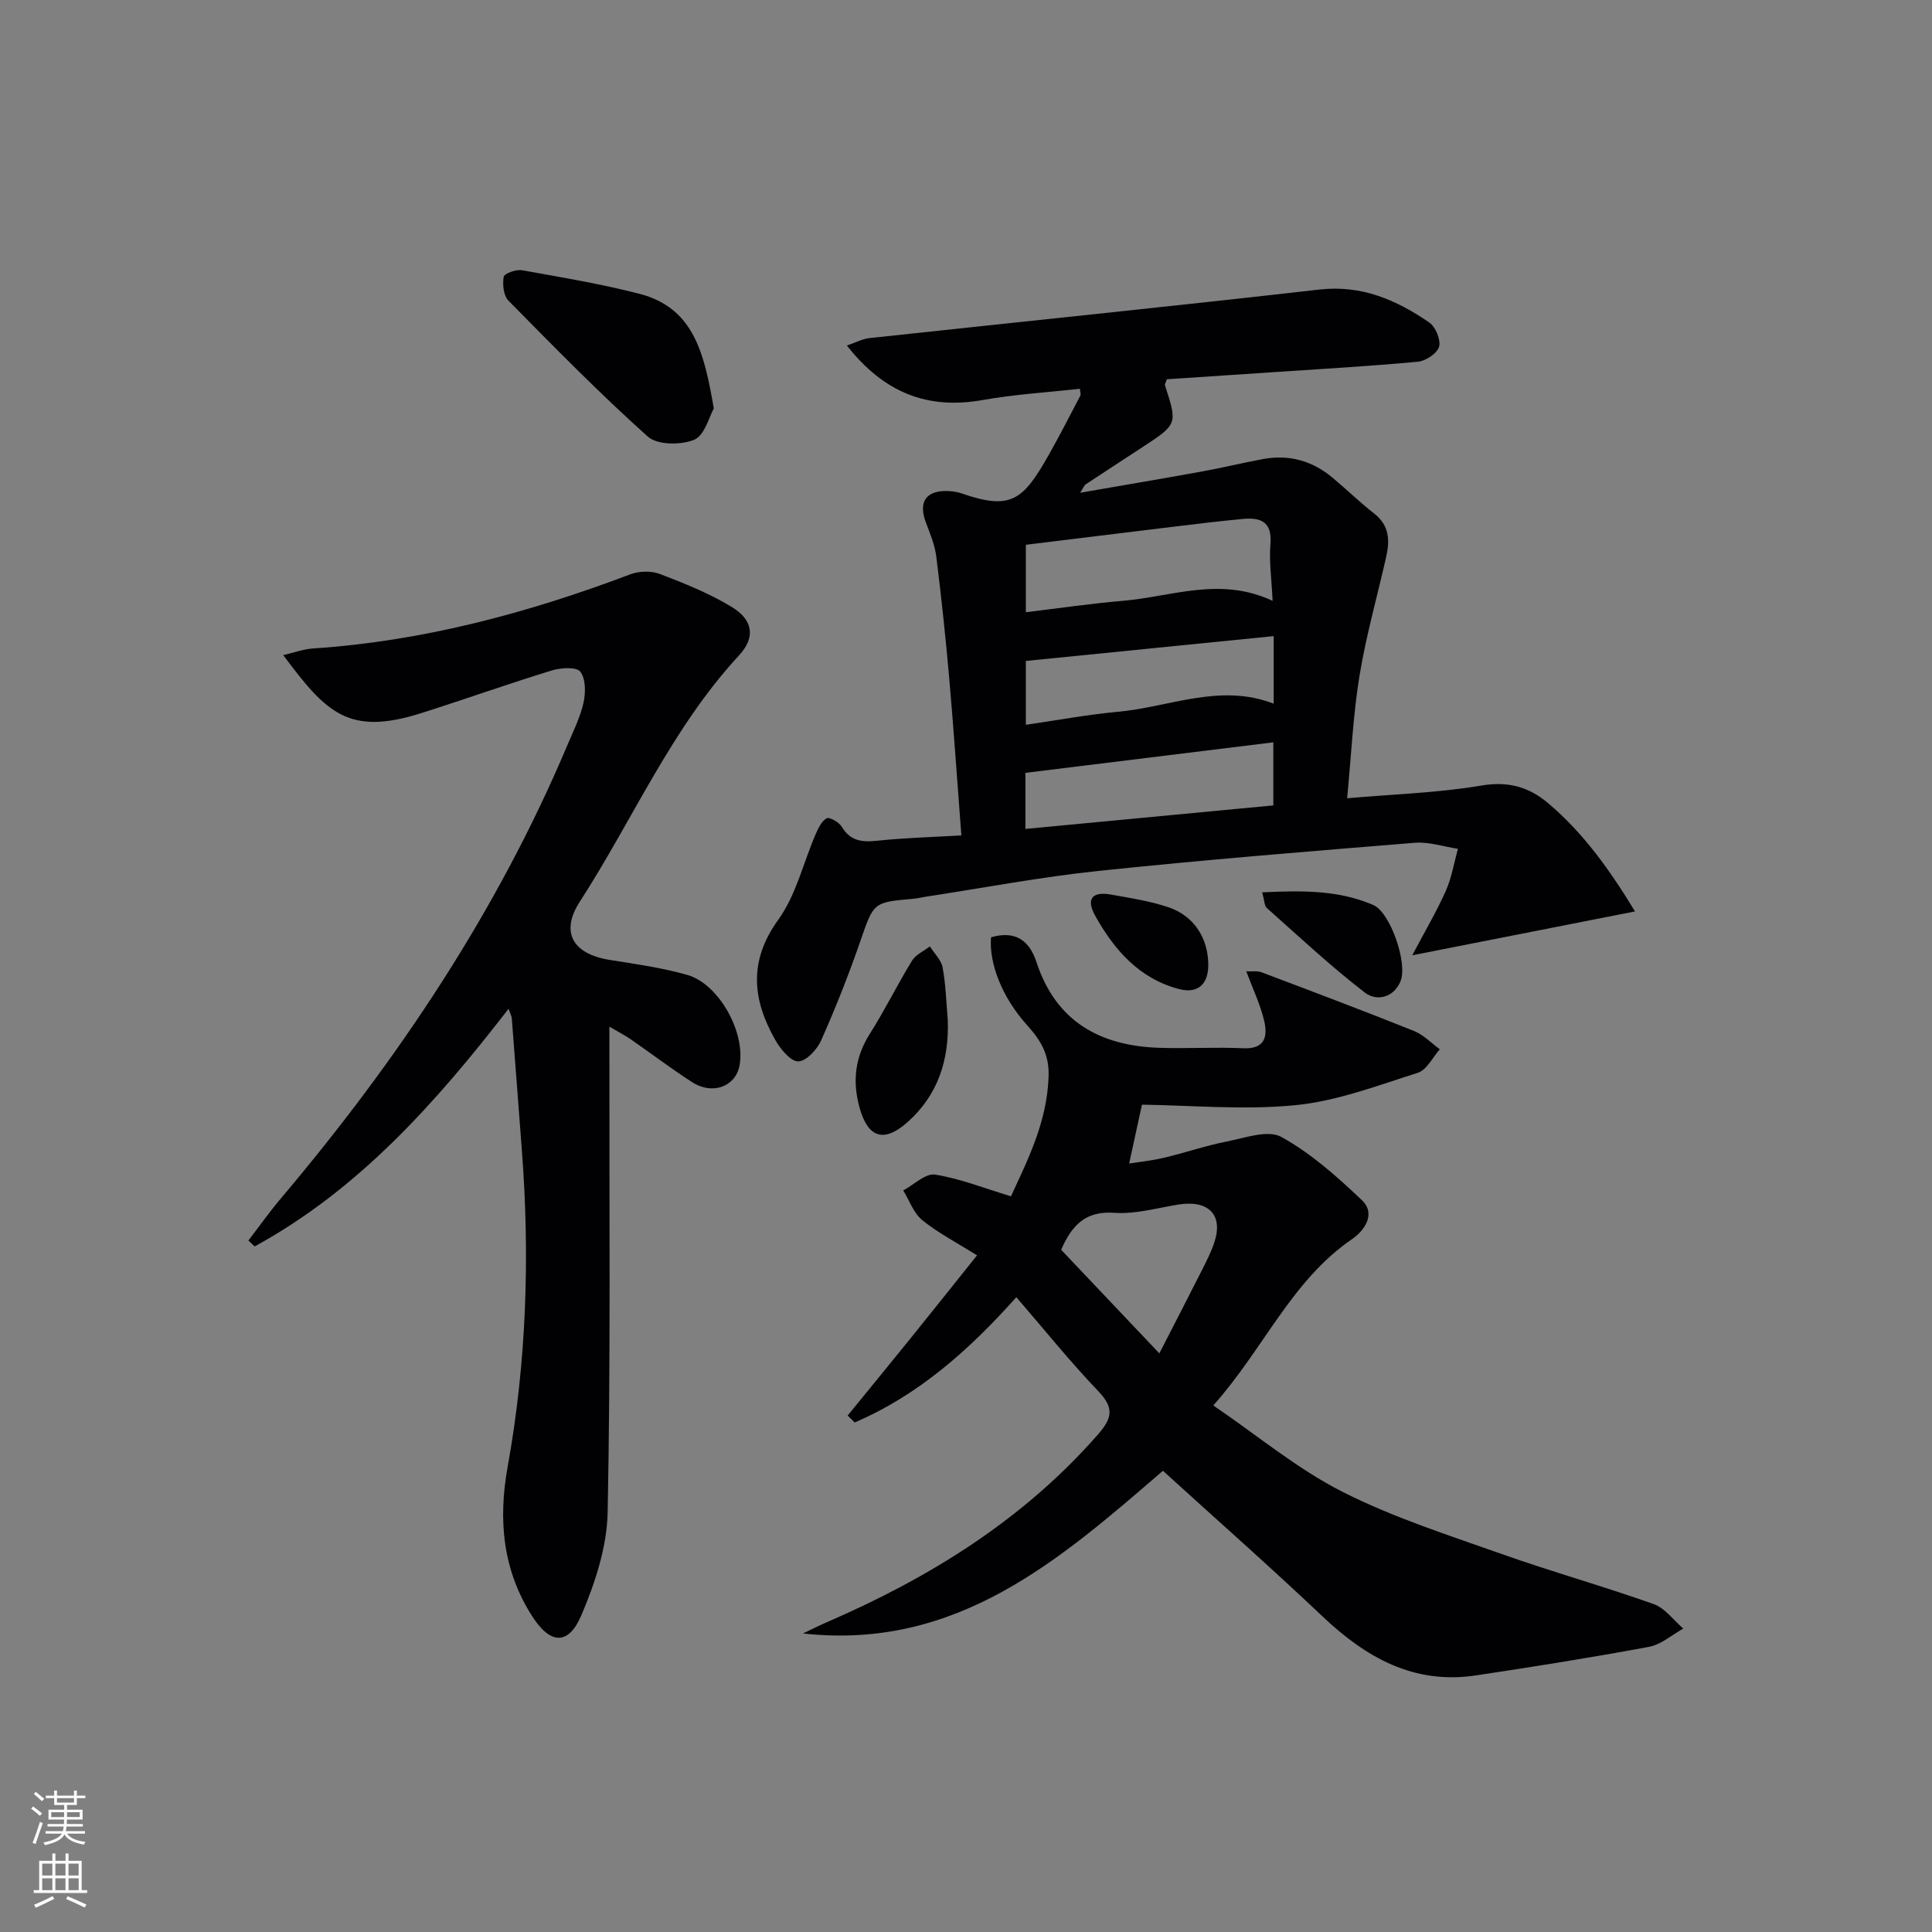 <svg enable-background="new 0 0 400 400" viewBox="0 0 400 400" xmlns="http://www.w3.org/2000/svg"><rect x="0" y="0" width="400" height="400" fill="#808080" stroke="none"/><g fill="#010103"><path d="m199.04 172.96c-.87-11.34-1.58-21.93-2.51-32.5-.74-8.42-1.63-16.84-2.68-25.22-.3-2.42-1.3-4.79-2.17-7.11-1.56-4.14 0-6.56 4.36-6.47.99.02 2.02.14 2.95.46 10.31 3.58 12.77 1.54 18.14-7.93 2.29-4.05 4.4-8.2 6.56-12.31.12-.24-.04-.62-.11-1.39-6.72.75-13.5 1.15-20.13 2.33-11.45 2.04-20.45-1.53-28.11-11.28 1.87-.63 3.24-1.39 4.67-1.54 31.04-3.36 62.11-6.51 93.13-10.05 8.79-1 15.97 2.15 22.77 6.82 1.31.9 2.43 3.59 2.04 5-.39 1.38-2.76 2.97-4.38 3.12-10.09.94-20.22 1.51-30.33 2.19-7.26.49-14.53.97-21.65 1.44-.21.66-.47 1.01-.39 1.26 2.6 8.04 2.61 8.04-4.76 12.86-3.9 2.55-7.8 5.09-11.69 7.66-.25.16-.36.53-1.12 1.72 8.85-1.54 16.98-2.91 25.1-4.38 4.24-.77 8.43-1.79 12.66-2.58 5.39-1.02 10.24.29 14.45 3.8 2.94 2.45 5.69 5.14 8.7 7.49 3.16 2.47 3.22 5.6 2.44 9.01-1.85 8.18-4.16 16.29-5.51 24.56-1.33 8.12-1.7 16.4-2.56 25.35 9.73-.85 18.87-1.12 27.8-2.63 5.54-.94 9.83.29 13.78 3.62 7.42 6.25 12.9 14.02 18.02 22.44-15.48 3.05-30.18 5.94-46.12 9.08 2.66-5.03 5.06-9.08 6.96-13.36 1.21-2.72 1.69-5.77 2.5-8.68-2.98-.45-6.01-1.49-8.94-1.25-21.86 1.77-43.72 3.54-65.53 5.83-11.87 1.25-23.64 3.49-35.45 5.29-.98.15-1.96.4-2.95.48-8.28.72-8.09.78-10.91 8.92-2.39 6.89-5.08 13.7-8.05 20.37-.84 1.9-3.09 4.34-4.74 4.37-1.57.03-3.65-2.49-4.71-4.34-4.78-8.36-5.67-16.37.57-25 3.66-5.06 5.14-11.68 7.68-17.57.55-1.28 1.24-2.81 2.32-3.42.58-.32 2.58.81 3.15 1.76 1.74 2.91 4.09 3.21 7.16 2.9 5.59-.6 11.24-.75 17.59-1.12zm64.44-48.56c-.21-4.56-.75-8.22-.45-11.8.38-4.61-2.06-5.5-5.7-5.16-4.96.46-9.91 1.07-14.85 1.67-10.04 1.21-20.07 2.46-30.09 3.68v13.96c6.95-.83 13.51-1.8 20.1-2.36 10.09-.85 20.12-5.09 30.99.01zm-51.18 47.22c17.43-1.66 34.25-3.25 51.33-4.87 0-4.39 0-8.45 0-13.06-17.26 2.12-34.16 4.2-51.33 6.32zm51.4-39.92c-17.54 1.76-34.45 3.45-51.31 5.14v13.22c6.59-.95 12.78-2.12 19.03-2.69 10.71-.97 21.17-5.99 32.28-1.68 0-4.61 0-8.88 0-13.99z"/><path d="m205.18 194.06c5.12-1.49 7.97.74 9.4 5.11 4.04 12.34 13.16 17.36 25.43 17.77 5.79.19 11.59-.18 17.37.09 4.59.22 5.1-2.51 4.35-5.7-.79-3.35-2.32-6.53-3.7-10.23 1.12.06 2.24-.14 3.15.2 10.55 3.98 21.1 7.96 31.57 12.15 1.97.79 3.58 2.5 5.35 3.79-1.5 1.68-2.71 4.29-4.56 4.87-8.32 2.64-16.71 5.85-25.29 6.7-10.74 1.06-21.68.03-31.82-.1-.74 3.4-1.66 7.63-2.65 12.18 1.84-.29 4.54-.56 7.17-1.18 4.35-1.02 8.6-2.5 12.98-3.36 3.78-.74 8.57-2.5 11.35-.96 6.12 3.37 11.55 8.21 16.67 13.08 3.01 2.87.53 6.32-2.03 8.08-12.56 8.6-18.25 22.68-28.72 34.43 9.16 6.24 17.38 13.13 26.7 17.86 10.57 5.36 22.04 9.01 33.27 12.99 10.32 3.66 20.89 6.61 31.21 10.28 2.35.83 4.11 3.34 6.13 5.07-2.36 1.3-4.59 3.32-7.11 3.78-11.91 2.22-23.87 4.12-35.85 5.92-12.85 1.93-22.77-3.72-31.77-12.25-10.85-10.28-22.07-20.17-33.01-30.12-21.35 18.42-42.68 37.22-74.52 33.68 1.64-.78 3.26-1.6 4.92-2.32 21.31-9.23 40.67-21.2 56.17-38.9 3.03-3.46 3.29-5.54.04-8.95-5.83-6.1-11.14-12.71-16.96-19.45-9.8 10.99-20.31 20.29-33.47 25.94-.48-.48-.97-.96-1.45-1.44 4.39-5.39 8.81-10.77 13.18-16.18s8.69-10.85 13.6-16.98c-4.26-2.68-8.07-4.64-11.33-7.29-1.8-1.46-2.66-4.06-3.95-6.15 2.21-1.17 4.6-3.59 6.58-3.28 5.12.79 10.06 2.78 15.73 4.49 3.38-7.36 7.47-15.29 7.79-24.78.16-4.61-1.61-7.49-4.44-10.63-5.24-5.83-7.91-12.83-7.48-18.21zm14.52 64.69c6.73 7.1 13.32 14.05 20.33 21.45 3.03-5.91 5.83-11.3 8.56-16.72 1.04-2.07 2.14-4.14 2.85-6.33 1.84-5.66-1.25-8.76-7.48-7.76-4.4.71-8.88 2.02-13.23 1.71-5.91-.42-8.77 2.46-11.03 7.65z"/><path d="m51.43 256.83c2.27-2.96 4.43-6.01 6.84-8.85 24.06-28.49 44.63-59.19 59.19-93.68 1.23-2.9 2.67-5.78 3.35-8.82.46-2.07.47-4.96-.67-6.42-.81-1.03-4.05-.82-5.93-.24-9.03 2.77-17.94 5.95-26.95 8.81-15.13 4.81-19.74-.09-28.62-12 2.27-.52 4.24-1.25 6.24-1.38 22.72-1.51 44.41-7.33 65.61-15.34 1.83-.69 4.34-.76 6.14-.07 5.09 1.94 10.22 4.01 14.86 6.82 4.44 2.69 4.98 6.3 1.51 10.04-13.98 15.1-21.97 34.01-32.97 51-4.04 6.25-1.51 10.81 6.2 12.04 5.38.86 10.83 1.62 16.05 3.1 6.6 1.87 12.12 11.98 10.83 18.77-.83 4.36-5.58 6.16-9.81 3.44-4.33-2.78-8.44-5.92-12.68-8.85-1.16-.81-2.44-1.46-4.45-2.64v6.08c-.04 31.48.26 62.97-.36 94.44-.14 7.18-2.59 14.64-5.45 21.35-2.65 6.22-6.38 6.08-10.11.29-6.16-9.54-7.15-19.96-5.14-31.08 3.91-21.69 4.62-43.59 2.93-65.57-.7-9.09-1.37-18.17-2.08-27.26-.03-.42-.27-.82-.67-1.95-15.1 19.52-31.04 37.43-52.57 49.2-.43-.41-.86-.82-1.29-1.23z"/><path d="m147.79 84.57c-.96 1.67-1.88 5.56-4.06 6.47-2.73 1.14-7.64 1.12-9.6-.64-10.01-8.96-19.43-18.58-28.87-28.16-1.02-1.04-1.25-3.36-.97-4.93.12-.69 2.56-1.57 3.77-1.36 8.15 1.45 16.33 2.82 24.33 4.88 11.36 2.93 13.44 12.51 15.4 23.74z"/><path d="m196.23 211.21c.28 8.28-2.04 15.53-8.34 21.12-4.92 4.37-8.22 3.24-9.95-3.09-1.48-5.41-.92-10.37 2.16-15.22 3.12-4.91 5.68-10.16 8.72-15.12.78-1.27 2.44-1.99 3.7-2.96.91 1.45 2.35 2.8 2.64 4.36.66 3.59.75 7.27 1.07 10.91z"/><path d="m261.32 184.75c8.39-.41 15.93-.45 23.02 2.63 3.51 1.52 7.1 11.98 5.65 15.69-1.4 3.57-5.04 4.27-7.41 2.44-7.07-5.45-13.62-11.58-20.3-17.52-.5-.44-.47-1.47-.96-3.24z"/><path d="m250.16 199.81c0 3.99-2.2 5.97-6.02 4.97-8.28-2.15-13.47-8.14-17.4-15.2-1.95-3.51-.58-5.06 3.27-4.37 4.05.72 8.18 1.35 12.05 2.68 5.24 1.81 8.11 6.48 8.1 11.92z"/></g><path d="m6.44 374.46.42-.45c.65.47 1.27.95 1.85 1.44l-.45.49c-.65-.56-1.25-1.06-1.82-1.48m.93 7.33-.63-.26c.55-1.36 1.05-2.8 1.53-4.33.19.1.38.19.59.27-.47 1.29-.96 2.73-1.49 4.32m-.38-10.38.44-.42c.43.34 1.01.82 1.74 1.44l-.49.49c-.53-.51-1.09-1.01-1.69-1.51m2.5.35h1.72v-1.04h.59v1.04h3.52v-1.04h.59v1.04h1.75v.53h-1.75v1.42h-2.03v.97h3.22v2.03h-3.24c0 .35-.01.66-.03.93h3.32v.53h-3.37c-.03.27-.08.58-.15.94h3.96v.53h-3.71c.67.92 1.93 1.48 3.79 1.68-.13.24-.23.44-.29.59-2.13-.38-3.48-1.08-4.04-2.12-.43.97-1.77 1.72-4.03 2.23-.09-.19-.2-.37-.33-.55 2.1-.42 3.37-1.03 3.81-1.83h-3.36v-.53h3.58c.08-.29.13-.61.16-.94h-3.33v-.53h3.39c.02-.27.04-.58.04-.93h-3.23v-2.03h3.25v-.97h-2.07v-1.42h-1.73zm1.12 3.44v1h2.65c.01-.3.02-.44.01-.4v-.25-.35zm1.19-2h3.52v-.91h-3.52zm4.71 2h-2.63v.59c0 .15-.01.28-.01.4h2.64z" fill="#fbfcfa"/><path d="m13.56 383.74h.63v1.52h2.72v6.07h1.13v.6h-11.06v-.6h1.13v-6.07h2.73v-1.52h.63v1.52h2.1v-1.52zm-2.69 8.83.38.56c-1.24.63-2.53 1.25-3.85 1.85-.1-.21-.21-.42-.34-.63 1.37-.55 2.63-1.15 3.81-1.78m-2.13-4.27h2.1v-2.45h-2.1zm0 3.04h2.1v-2.46h-2.1zm2.72-3.04h2.1v-2.45h-2.1zm0 3.04h2.1v-2.46h-2.1zm6.07 3.6c-1.41-.71-2.7-1.3-3.86-1.78l.35-.56c1.45.62 2.75 1.19 3.88 1.72zm-1.25-9.09h-2.1v2.45h2.1zm-2.09 5.49h2.1v-2.46h-2.1z" fill="#fbfcfa"/></svg>